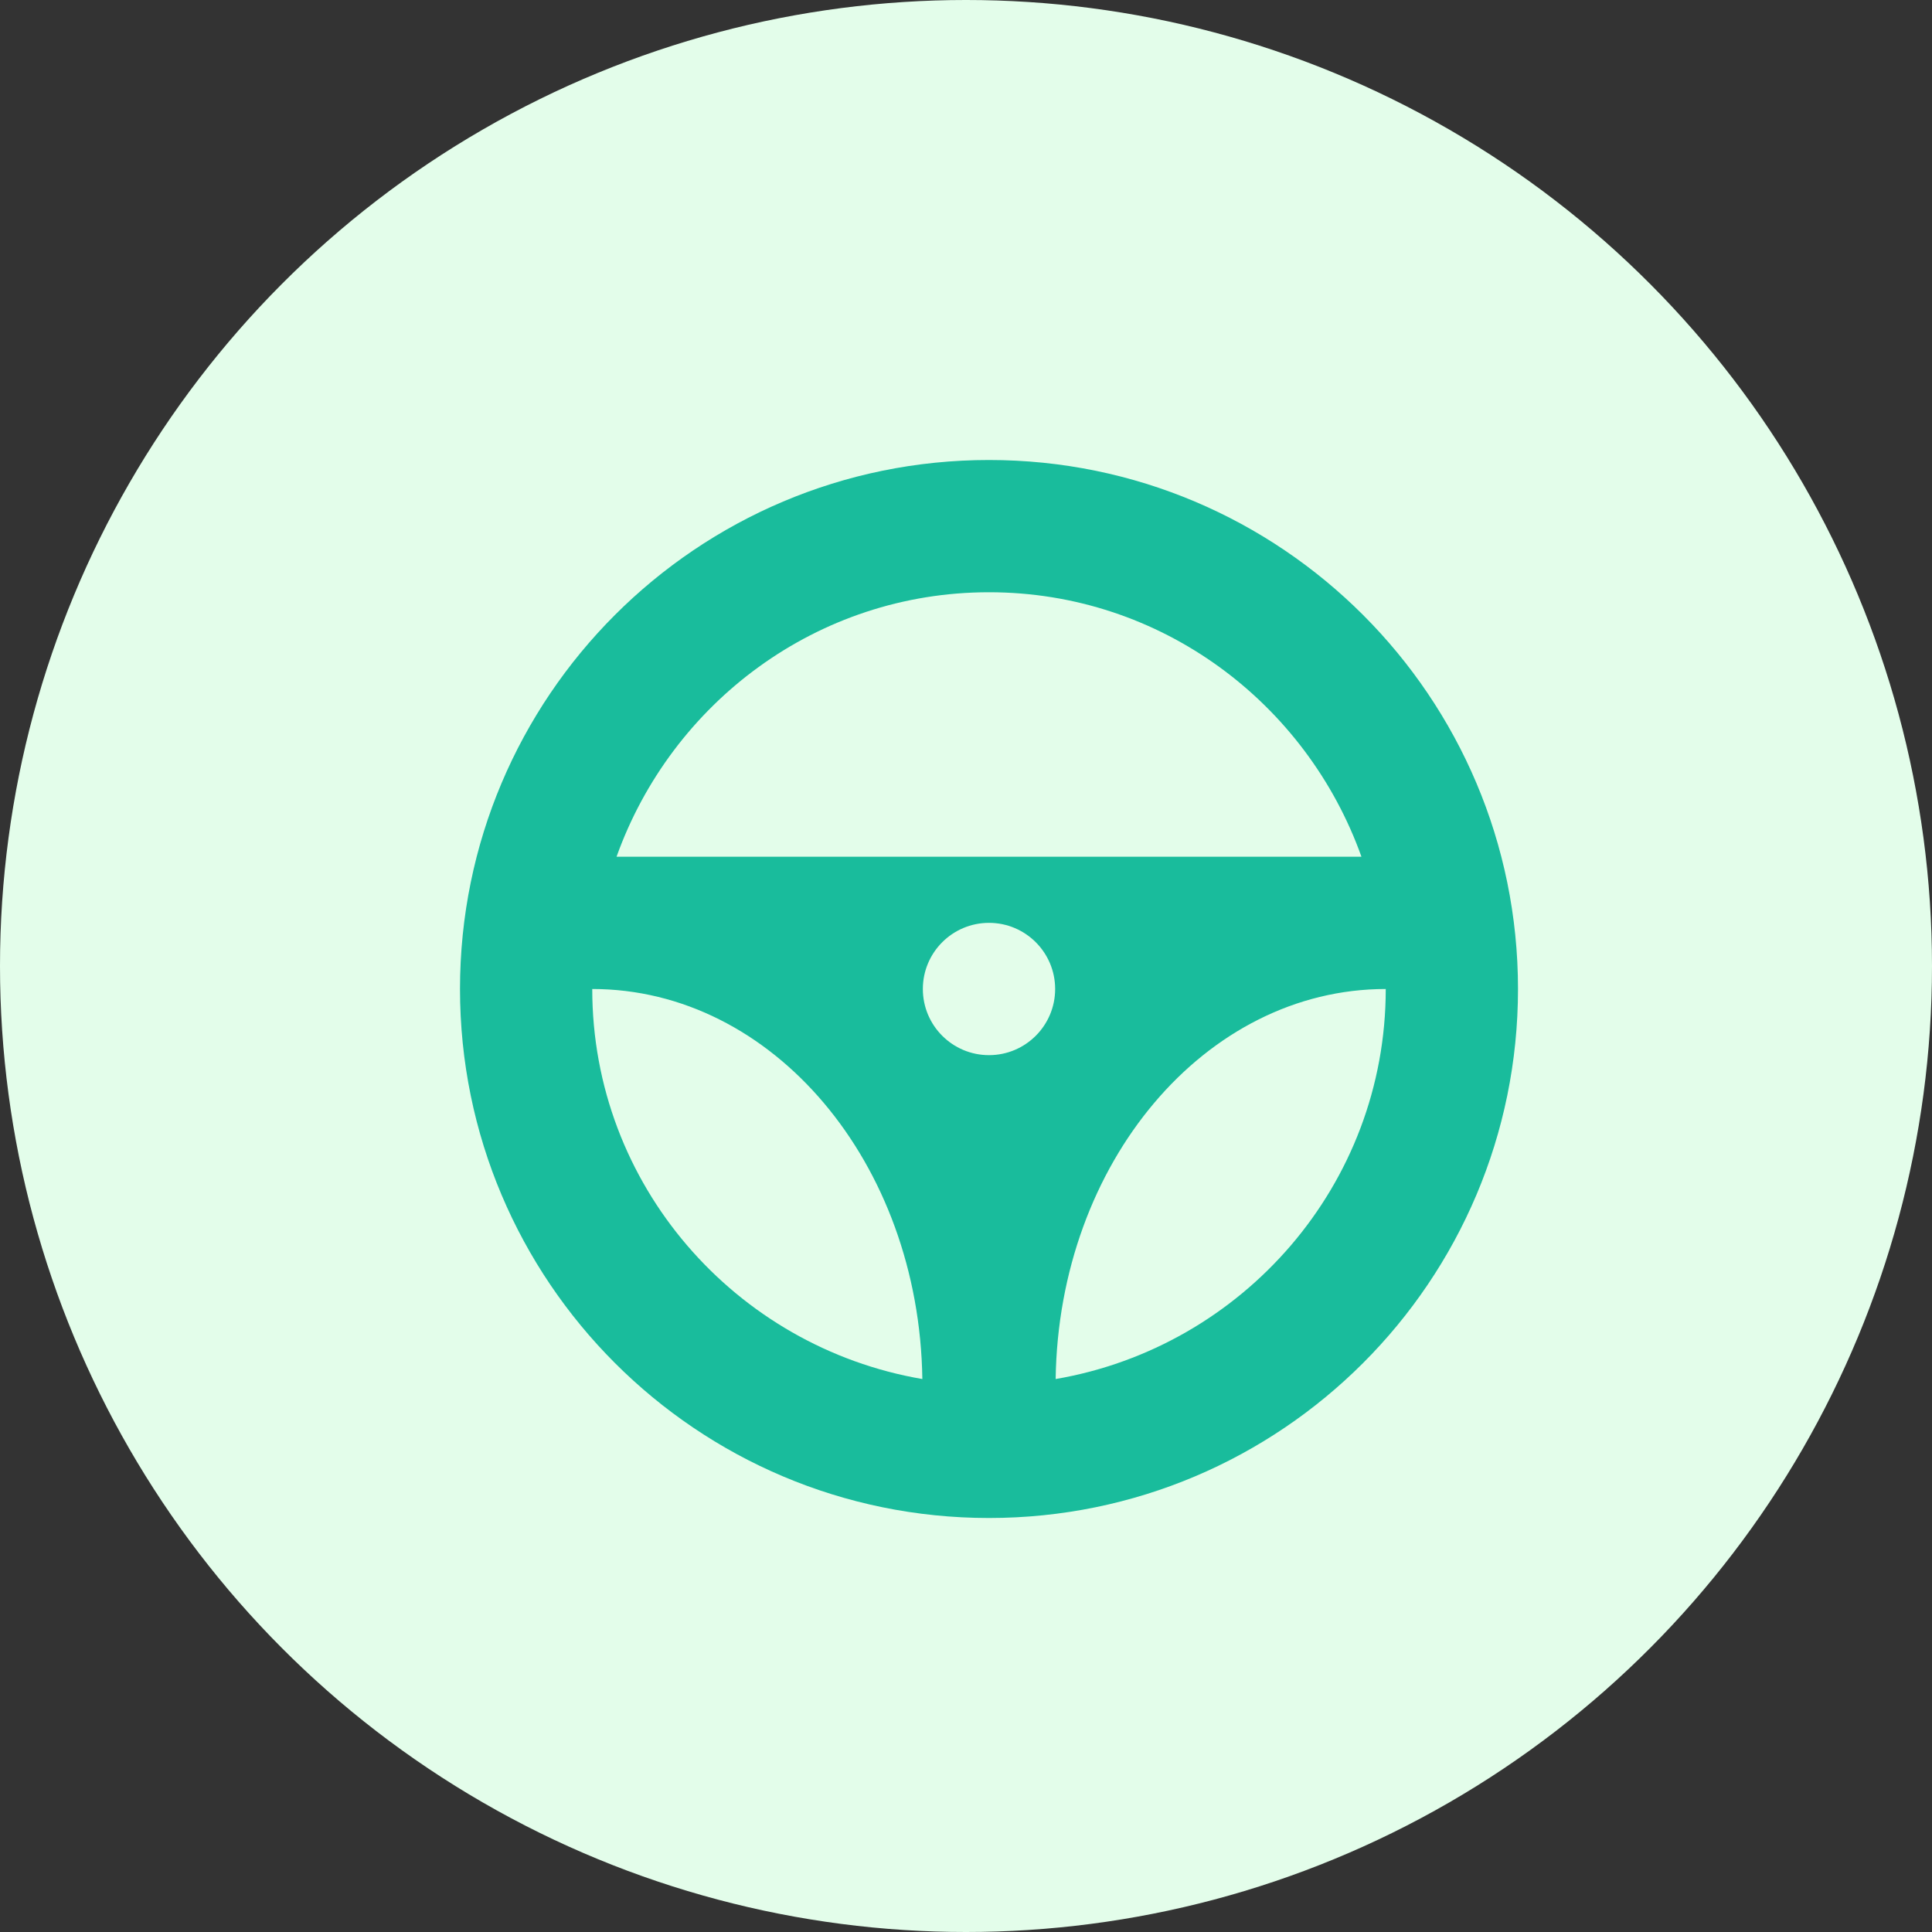 <svg xmlns="http://www.w3.org/2000/svg" width="42" height="42" viewBox="0 0 42 42">
  <rect x="0" y="0" width="42" height="42" fill="#333333" stroke="none"/>
  <g fill="none" fill-rule="evenodd">
    <circle cx="21" cy="21" r="21" fill="#E3FDEA"/>
    <path fill="#19BC9C" fill-rule="nonzero" d="M11.5,0 C5.149,0 0,5.149 0,11.5 C0,17.851 5.149,23 11.5,23 C17.851,23 23,17.851 23,11.5 C23,5.149 17.851,0 11.5,0 Z M11.5,2.875 C15.243,2.875 18.404,5.286 19.597,8.625 L3.403,8.625 C4.596,5.286 7.757,2.875 11.5,2.875 Z M11.5,12.938 C10.706,12.938 10.062,12.294 10.062,11.5 C10.062,10.706 10.706,10.062 11.5,10.062 C12.294,10.062 12.938,10.706 12.938,11.5 C12.938,12.294 12.294,12.938 11.5,12.938 Z M2.875,11.5 C6.803,11.5 9.984,15.285 10.051,19.979 C5.986,19.283 2.875,15.759 2.875,11.5 Z M12.949,19.979 C13.016,15.285 16.197,11.5 20.125,11.5 C20.125,15.759 17.014,19.283 12.949,19.979 Z" transform="translate(10 10)"/>
  </g>
</svg>
